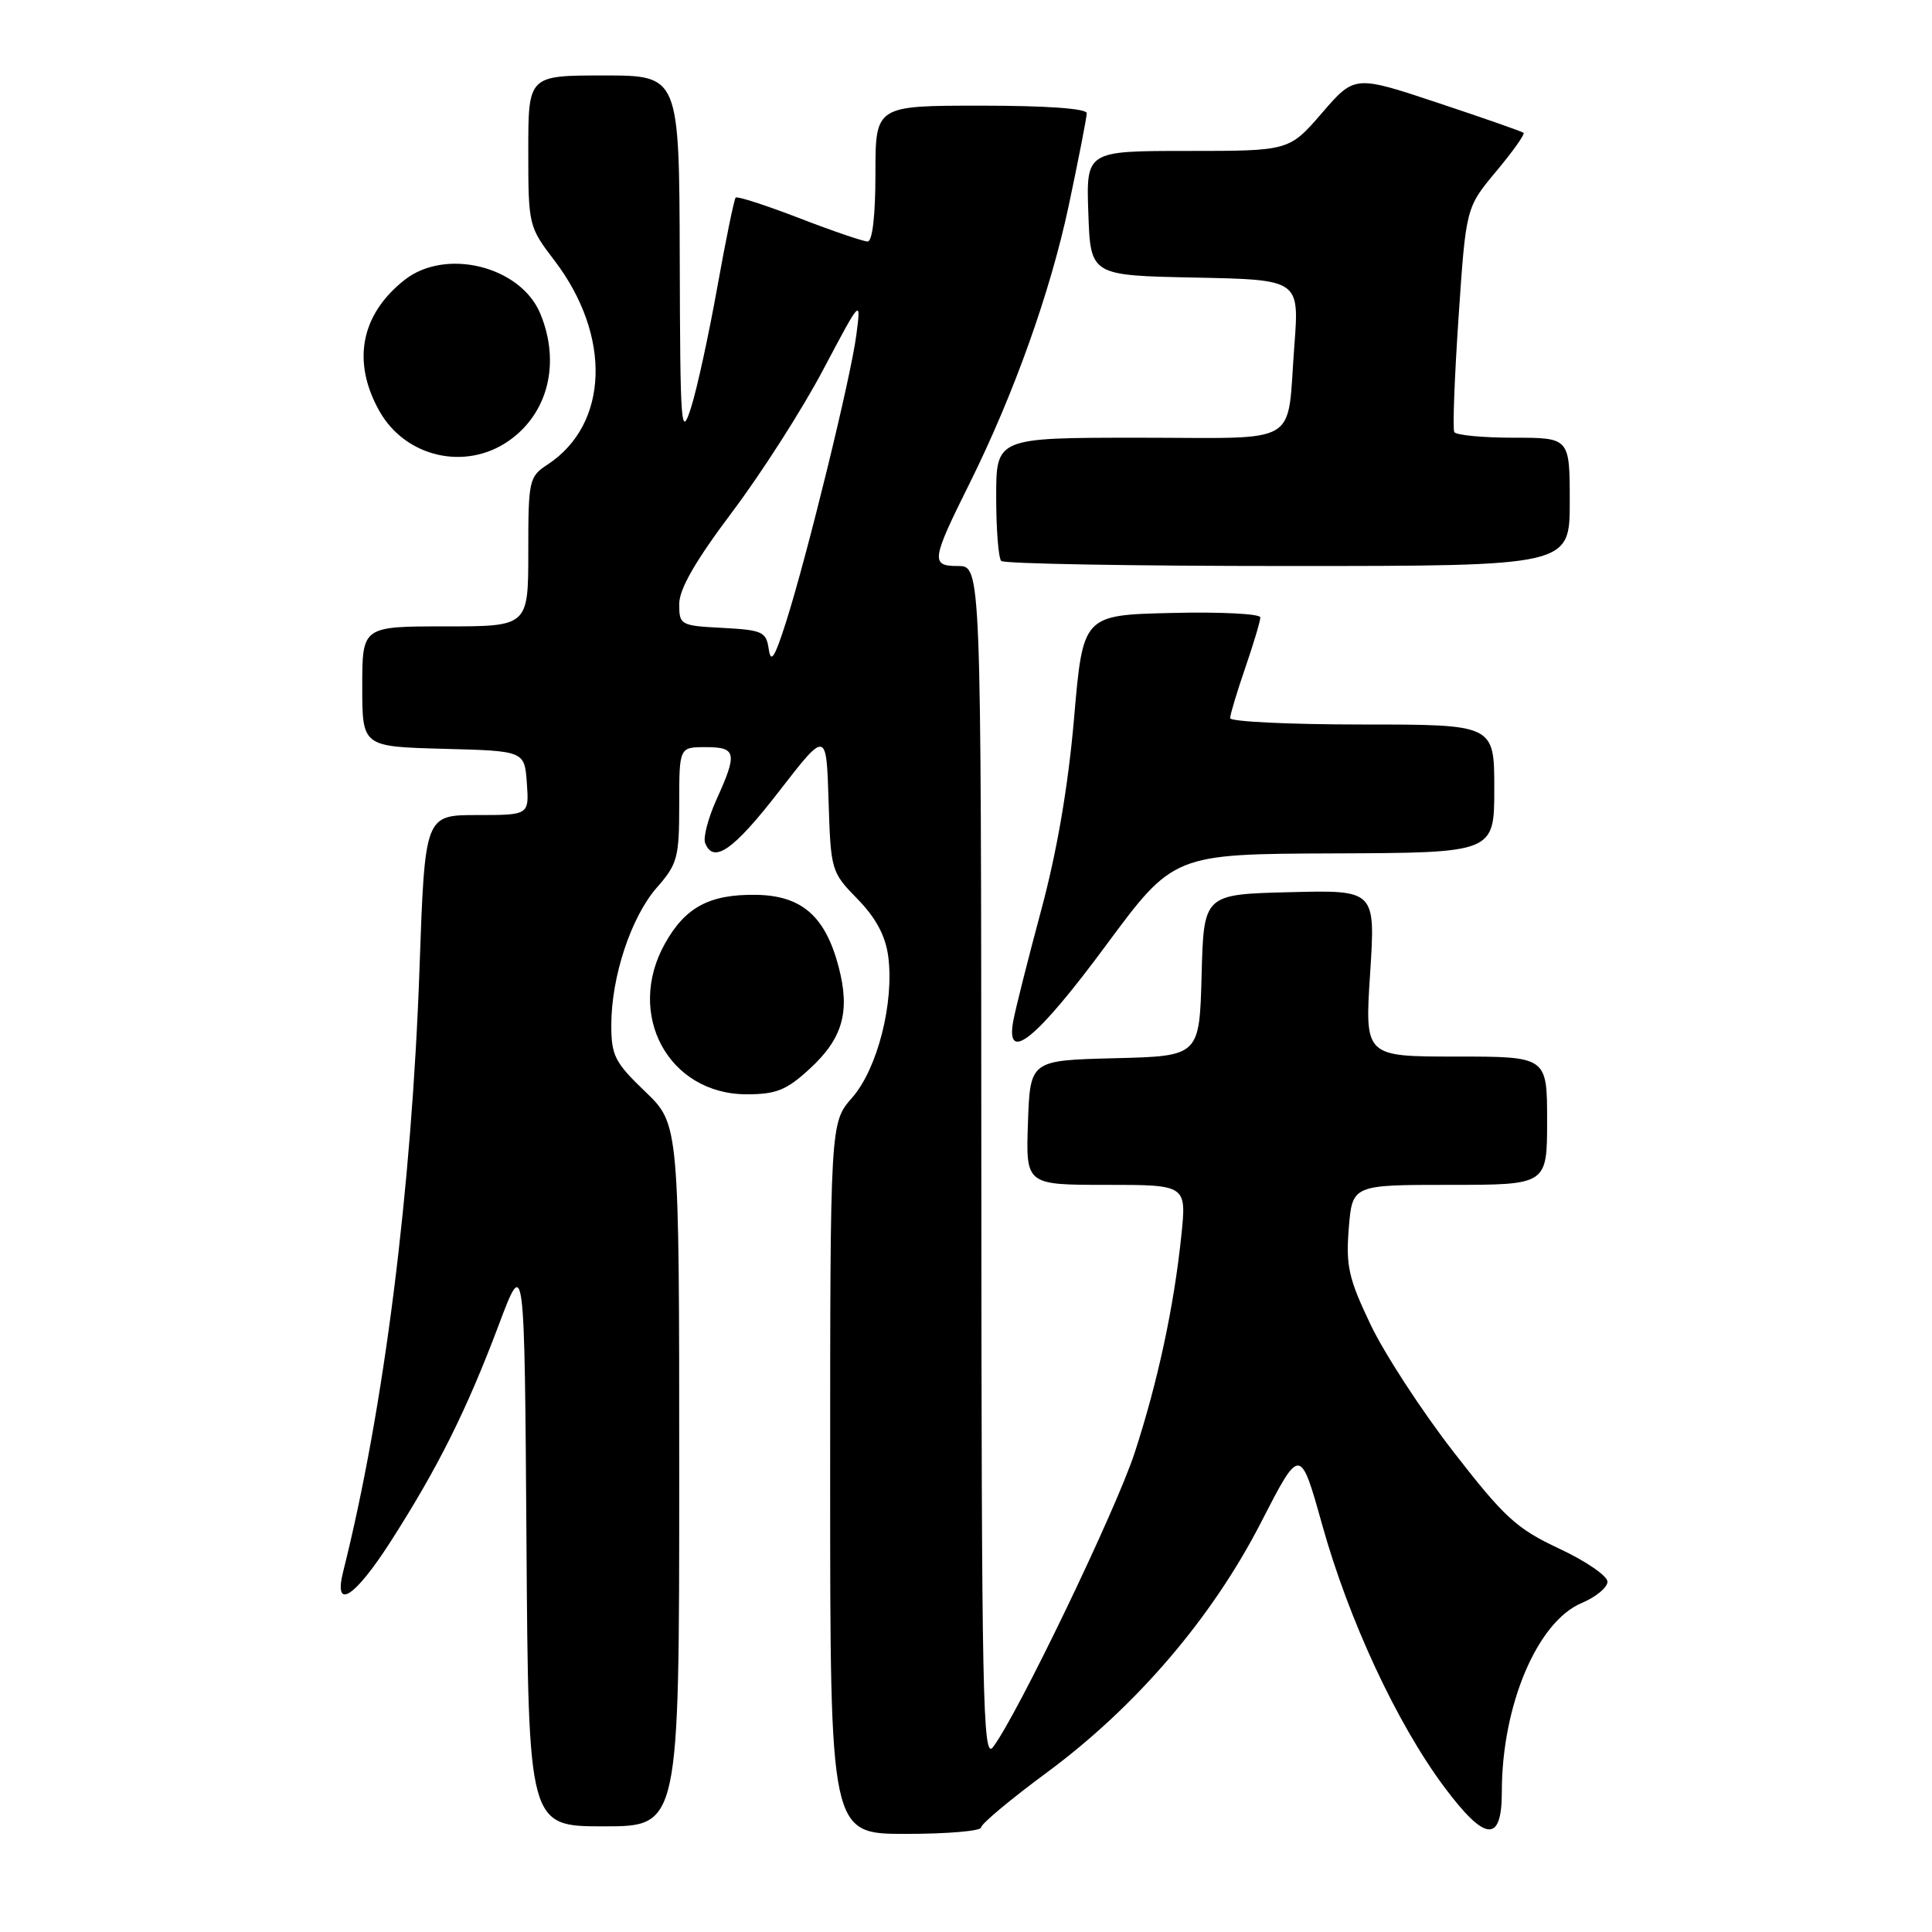 <?xml version="1.0" encoding="UTF-8" standalone="no"?>
<!DOCTYPE svg PUBLIC "-//W3C//DTD SVG 1.1//EN" "http://www.w3.org/Graphics/SVG/1.1/DTD/svg11.dtd" >
<svg xmlns="http://www.w3.org/2000/svg" xmlns:xlink="http://www.w3.org/1999/xlink" version="1.1" viewBox="0 0 256 256">
 <g >
 <path fill="currentColor"
d=" M 130.00 242.15 C 130.00 241.68 133.90 238.42 138.67 234.90 C 150.53 226.14 160.56 214.43 167.07 201.77 C 172.28 191.62 172.28 191.62 175.20 202.06 C 178.72 214.66 185.06 228.29 191.33 236.73 C 196.79 244.06 199.00 244.27 199.00 237.44 C 199.00 225.97 203.70 214.86 209.60 212.40 C 211.47 211.61 213.00 210.35 213.00 209.58 C 213.00 208.82 210.12 206.84 206.60 205.20 C 200.93 202.54 199.35 201.09 192.57 192.35 C 188.37 186.93 183.43 179.35 181.60 175.50 C 178.70 169.42 178.32 167.74 178.72 162.75 C 179.19 157.00 179.19 157.00 192.09 157.00 C 205.00 157.00 205.00 157.00 205.00 148.50 C 205.00 140.00 205.00 140.00 192.92 140.00 C 180.83 140.00 180.83 140.00 181.55 128.97 C 182.26 117.93 182.26 117.93 170.88 118.22 C 159.50 118.50 159.50 118.50 159.22 129.22 C 158.93 139.94 158.93 139.94 147.72 140.22 C 136.50 140.50 136.50 140.50 136.21 148.75 C 135.92 157.00 135.92 157.00 146.58 157.00 C 157.23 157.00 157.23 157.00 156.53 163.75 C 155.55 173.17 153.41 183.12 150.35 192.50 C 147.86 200.13 134.79 227.28 131.58 231.50 C 130.22 233.30 130.06 225.40 130.03 154.25 C 130.00 75.00 130.00 75.00 126.93 75.00 C 123.29 75.00 123.40 74.24 128.50 64.00 C 134.33 52.26 139.18 38.69 141.61 27.25 C 142.92 21.06 144.00 15.54 144.00 15.00 C 144.00 14.38 138.63 14.00 130.00 14.00 C 116.00 14.00 116.00 14.00 116.00 23.00 C 116.00 28.52 115.60 32.00 114.97 32.00 C 114.40 32.00 110.32 30.61 105.90 28.90 C 101.48 27.20 97.69 25.97 97.48 26.18 C 97.28 26.39 96.18 31.72 95.05 38.03 C 93.92 44.34 92.36 51.52 91.57 54.00 C 90.24 58.18 90.13 56.78 90.07 34.25 C 90.00 10.00 90.00 10.00 80.00 10.00 C 70.00 10.00 70.00 10.00 70.00 19.99 C 70.00 29.85 70.05 30.04 73.46 34.51 C 81.08 44.50 80.68 56.23 72.55 61.56 C 70.10 63.16 70.00 63.63 70.00 73.12 C 70.00 83.00 70.00 83.00 59.00 83.00 C 48.00 83.00 48.00 83.00 48.00 90.97 C 48.00 98.93 48.00 98.93 58.75 99.22 C 69.50 99.50 69.50 99.50 69.81 103.75 C 70.11 108.00 70.11 108.00 63.21 108.00 C 56.30 108.00 56.30 108.00 55.59 128.25 C 54.56 157.58 50.88 186.70 45.48 208.21 C 44.15 213.52 46.97 211.74 51.77 204.25 C 58.04 194.46 61.82 186.89 66.11 175.50 C 69.50 166.50 69.50 166.50 69.76 204.25 C 70.02 242.00 70.02 242.00 80.01 242.00 C 90.00 242.00 90.00 242.00 90.00 195.48 C 90.00 148.97 90.00 148.97 85.50 144.65 C 81.48 140.80 81.00 139.87 81.00 135.85 C 81.00 129.41 83.62 121.51 87.04 117.60 C 89.77 114.50 90.00 113.63 90.00 106.62 C 90.00 99.00 90.00 99.00 93.50 99.00 C 97.58 99.00 97.74 99.77 94.94 105.94 C 93.84 108.38 93.16 110.97 93.43 111.69 C 94.52 114.52 97.18 112.67 103.21 104.88 C 109.50 96.76 109.50 96.76 109.79 106.13 C 110.08 115.35 110.14 115.56 113.62 119.12 C 116.06 121.62 117.32 123.97 117.69 126.69 C 118.51 132.83 116.27 141.62 112.92 145.44 C 110.00 148.76 110.00 148.76 110.00 195.88 C 110.00 243.00 110.00 243.00 120.00 243.00 C 125.50 243.00 130.00 242.62 130.00 242.15 Z  M 107.24 141.67 C 111.68 137.61 112.69 134.04 111.11 128.06 C 109.34 121.38 106.22 118.67 100.21 118.57 C 94.04 118.48 90.83 120.18 88.13 124.99 C 82.84 134.39 88.57 145.00 98.94 145.00 C 102.84 145.00 104.21 144.45 107.24 141.67 Z  M 146.50 125.33 C 155.50 113.16 155.50 113.16 176.75 113.08 C 198.00 113.00 198.00 113.00 198.00 104.50 C 198.00 96.00 198.00 96.00 180.50 96.00 C 170.88 96.00 163.00 95.62 163.00 95.16 C 163.00 94.69 163.90 91.70 165.00 88.50 C 166.10 85.30 167.00 82.29 167.00 81.81 C 167.00 81.33 161.71 81.06 155.25 81.22 C 143.50 81.50 143.50 81.50 142.32 95.15 C 141.54 104.18 140.06 112.83 137.95 120.65 C 136.20 127.17 134.53 133.78 134.25 135.35 C 133.24 141.04 137.40 137.64 146.50 125.33 Z  M 208.00 66.50 C 208.00 58.00 208.00 58.00 200.56 58.00 C 196.47 58.00 192.93 57.66 192.70 57.25 C 192.47 56.84 192.73 49.98 193.27 42.00 C 194.25 27.50 194.25 27.50 198.25 22.71 C 200.45 20.08 202.08 17.78 201.88 17.60 C 201.67 17.42 196.55 15.63 190.50 13.62 C 179.50 9.96 179.50 9.96 175.16 14.98 C 170.82 20.00 170.82 20.00 157.37 20.00 C 143.92 20.00 143.92 20.00 144.21 28.25 C 144.50 36.50 144.50 36.50 158.34 36.78 C 172.17 37.06 172.17 37.06 171.51 45.78 C 170.47 59.34 172.73 58.00 150.93 58.00 C 132.00 58.00 132.00 58.00 132.00 65.83 C 132.00 70.14 132.30 73.97 132.67 74.33 C 133.03 74.70 150.13 75.00 170.67 75.00 C 208.00 75.00 208.00 75.00 208.00 66.50 Z  M 67.39 58.43 C 72.64 54.78 74.30 48.06 71.58 41.53 C 68.96 35.27 59.05 32.81 53.61 37.09 C 47.79 41.67 46.59 47.95 50.29 54.50 C 53.74 60.59 61.66 62.41 67.39 58.43 Z  M 101.86 86.00 C 101.53 83.71 101.02 83.48 95.75 83.20 C 90.16 82.91 90.00 82.82 90.00 80.04 C 90.00 78.05 92.14 74.33 97.02 67.84 C 100.89 62.70 106.31 54.23 109.07 49.00 C 114.10 39.50 114.10 39.50 113.47 44.38 C 112.74 50.03 106.94 73.69 104.13 82.50 C 102.64 87.17 102.14 87.95 101.86 86.00 Z "/>
</g>
</svg>